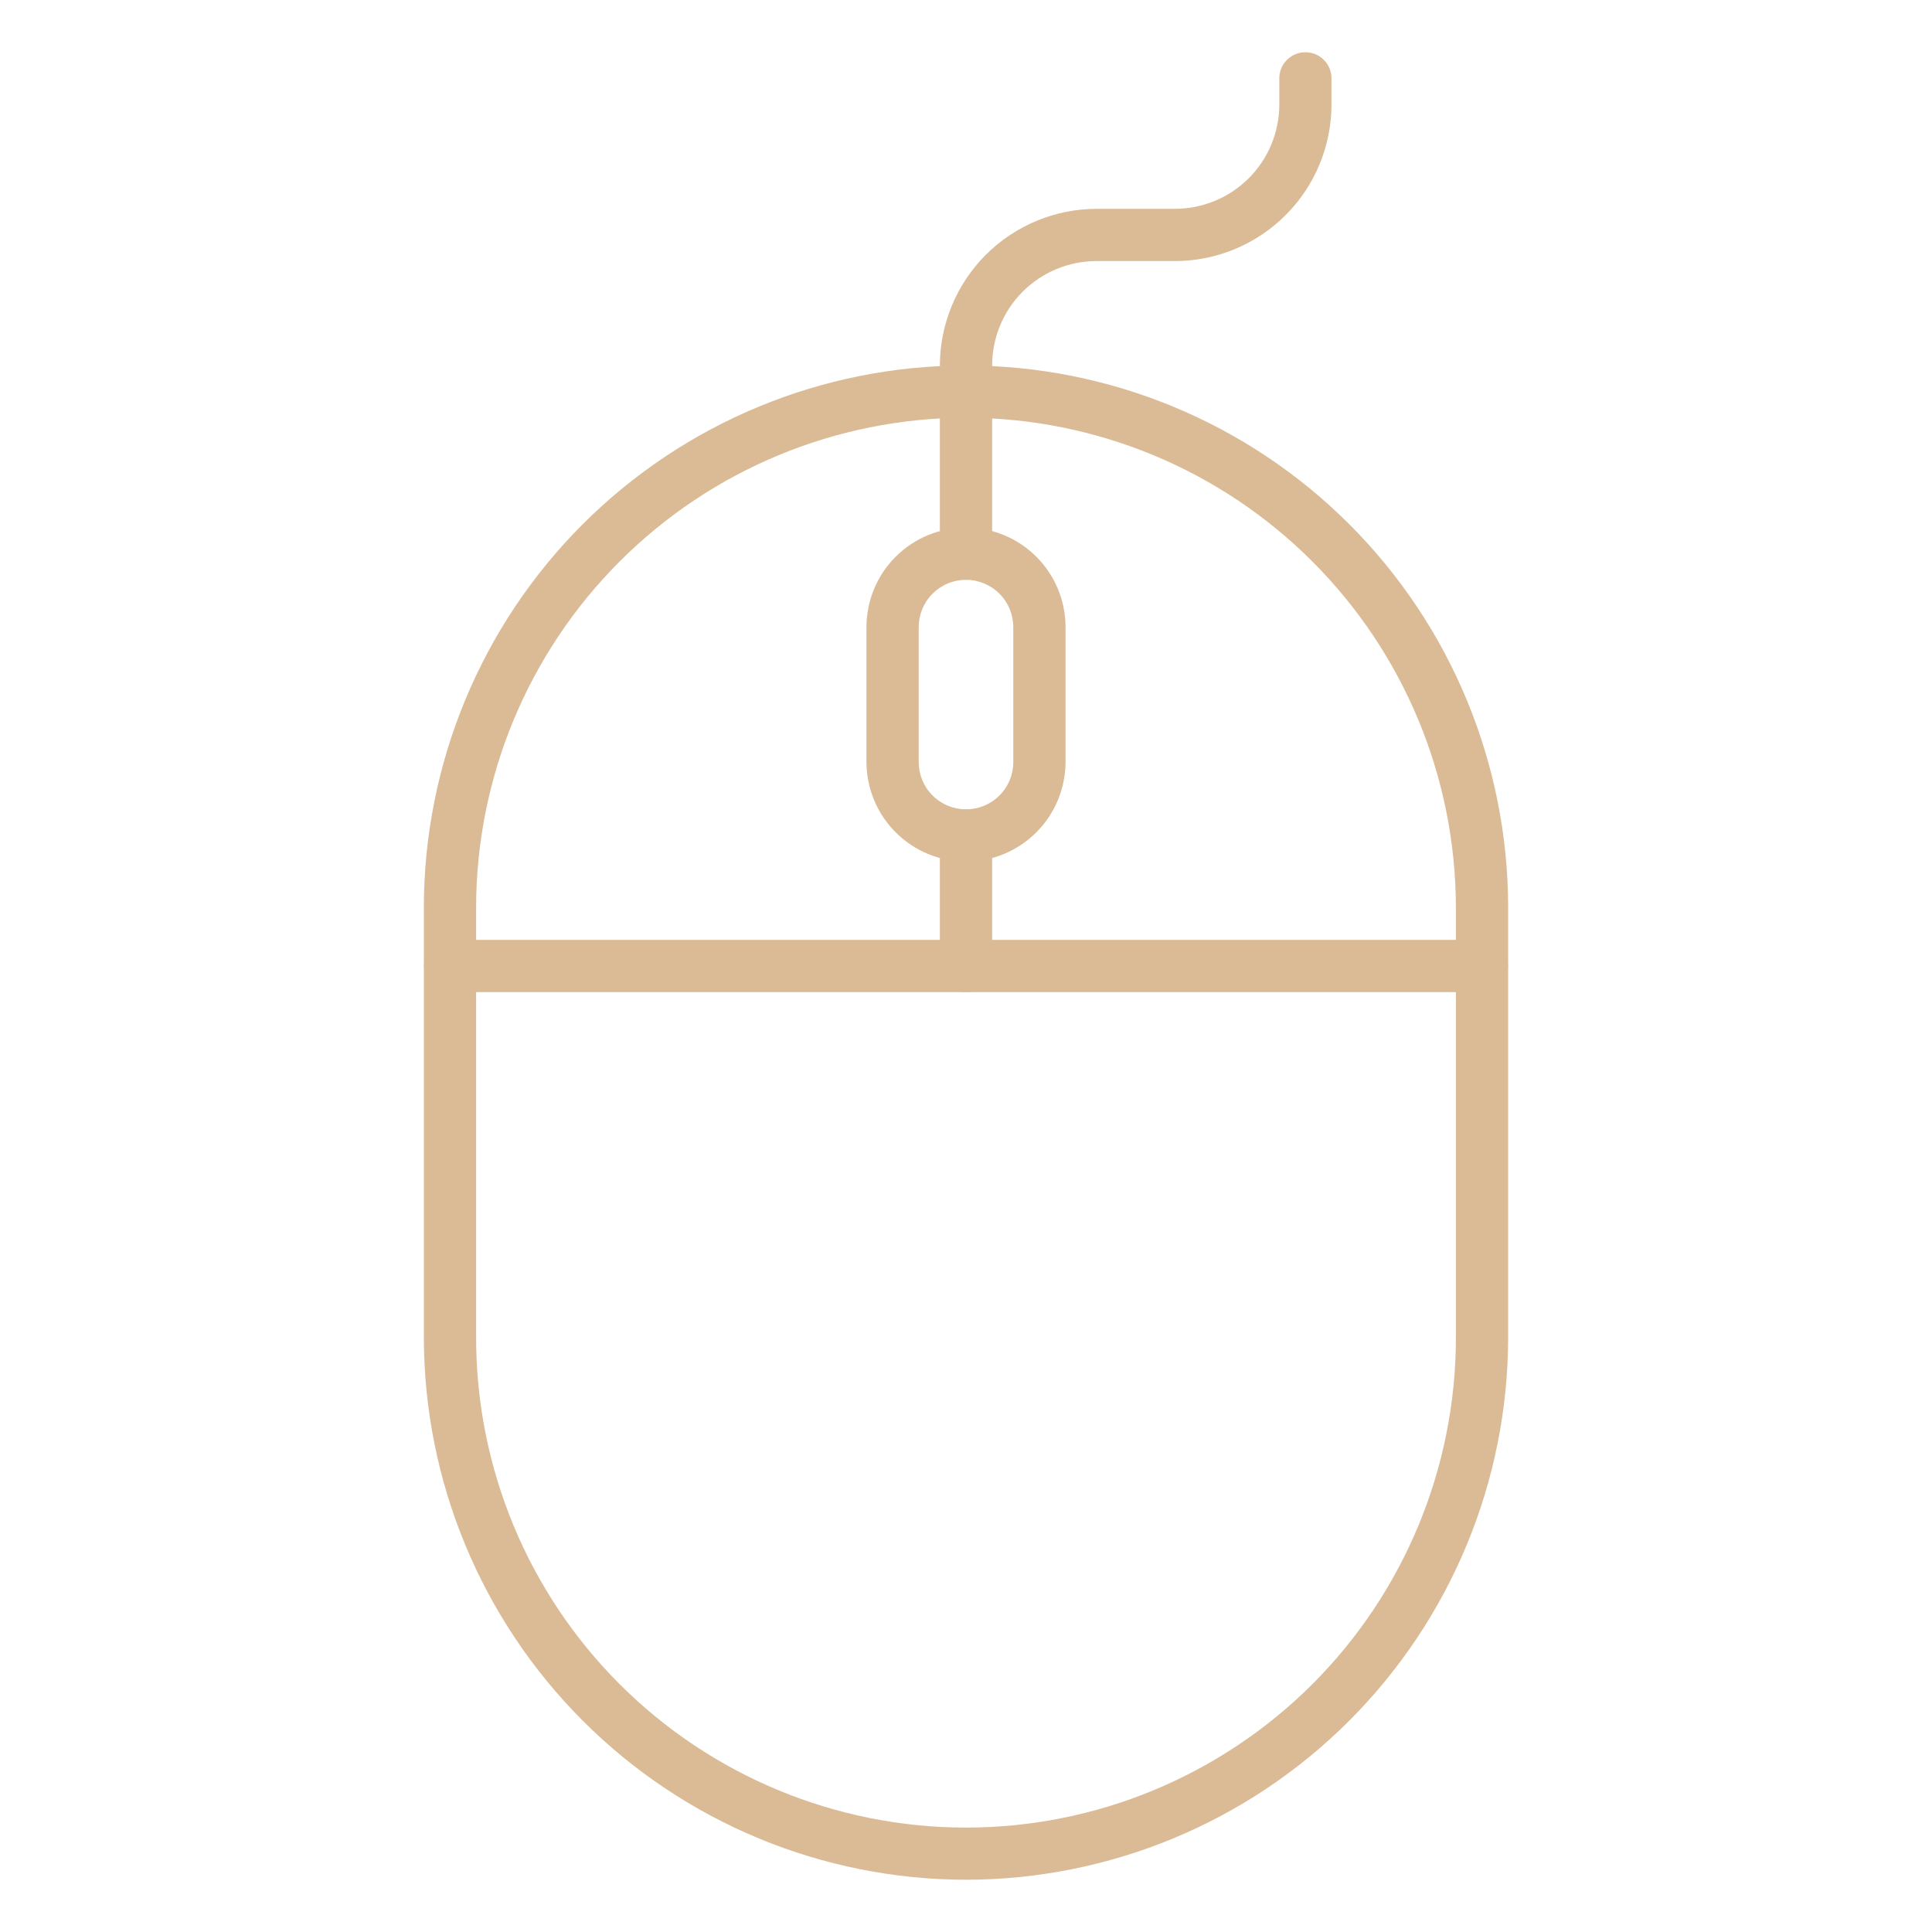 <svg width="23" height="23" viewBox="0 0 23 23" fill="none" xmlns="http://www.w3.org/2000/svg">
<path d="M11.5 22.378C9.789 22.376 8.148 21.696 6.939 20.486C5.729 19.276 5.048 17.636 5.046 15.924V10.805C5.046 9.094 5.726 7.452 6.936 6.242C8.147 5.031 9.788 4.351 11.5 4.351C13.212 4.351 14.853 5.031 16.064 6.242C17.274 7.452 17.954 9.094 17.954 10.805V15.924C17.952 17.636 17.271 19.276 16.061 20.486C14.852 21.696 13.211 22.376 11.5 22.378ZM11.5 4.973C9.954 4.975 8.471 5.59 7.378 6.683C6.284 7.777 5.669 9.259 5.668 10.805V15.924C5.668 17.471 6.282 18.955 7.376 20.049C8.47 21.142 9.953 21.757 11.5 21.757C13.047 21.757 14.53 21.142 15.624 20.049C16.718 18.955 17.332 17.471 17.332 15.924V10.805C17.331 9.259 16.716 7.777 15.622 6.683C14.529 5.59 13.046 4.975 11.5 4.973Z" fill="#DBBB95"/>
<path d="M17.642 11.811H5.358C5.276 11.811 5.197 11.778 5.139 11.72C5.08 11.662 5.048 11.582 5.048 11.5C5.048 11.418 5.08 11.338 5.139 11.28C5.197 11.222 5.276 11.189 5.358 11.189H17.642C17.724 11.189 17.803 11.222 17.861 11.28C17.92 11.338 17.952 11.418 17.952 11.5C17.952 11.582 17.92 11.662 17.861 11.72C17.803 11.778 17.724 11.811 17.642 11.811Z" fill="#DBBB95"/>
<path d="M11.5 11.811C11.418 11.811 11.338 11.778 11.28 11.72C11.222 11.662 11.189 11.582 11.189 11.5V9.946C11.189 9.864 11.222 9.784 11.28 9.726C11.338 9.668 11.418 9.635 11.5 9.635C11.582 9.635 11.662 9.668 11.72 9.726C11.778 9.784 11.811 9.864 11.811 9.946V11.5C11.811 11.582 11.778 11.662 11.72 11.72C11.662 11.778 11.582 11.811 11.5 11.811Z" fill="#DBBB95"/>
<path d="M11.5 6.902C11.418 6.902 11.338 6.87 11.28 6.811C11.222 6.753 11.189 6.674 11.189 6.592V4.351C11.19 3.857 11.386 3.383 11.736 3.033C12.086 2.684 12.56 2.487 13.054 2.486H13.986C14.316 2.486 14.633 2.355 14.866 2.122C15.099 1.889 15.23 1.573 15.23 1.243V0.932C15.23 0.85 15.262 0.771 15.321 0.713C15.379 0.654 15.458 0.622 15.541 0.622C15.623 0.622 15.702 0.654 15.76 0.713C15.819 0.771 15.851 0.85 15.851 0.932V1.243C15.851 1.738 15.654 2.212 15.305 2.561C14.955 2.911 14.481 3.108 13.986 3.108H13.054C12.724 3.108 12.408 3.239 12.175 3.472C11.942 3.705 11.811 4.022 11.811 4.351V6.592C11.811 6.674 11.778 6.753 11.72 6.811C11.662 6.87 11.582 6.902 11.5 6.902Z" fill="#DBBB95"/>
<path d="M11.5 10.257C11.186 10.256 10.885 10.131 10.663 9.909C10.44 9.687 10.316 9.386 10.315 9.072V7.466C10.315 7.152 10.44 6.85 10.662 6.628C10.884 6.406 11.186 6.281 11.5 6.281C11.814 6.281 12.116 6.406 12.338 6.628C12.56 6.85 12.685 7.152 12.685 7.466V9.072C12.684 9.386 12.559 9.687 12.337 9.909C12.115 10.131 11.814 10.256 11.5 10.257ZM11.5 6.902C11.351 6.903 11.207 6.962 11.102 7.068C10.996 7.173 10.937 7.317 10.937 7.466V9.072C10.937 9.221 10.996 9.365 11.102 9.47C11.207 9.576 11.351 9.635 11.5 9.635C11.649 9.635 11.793 9.576 11.898 9.47C12.004 9.365 12.063 9.221 12.063 9.072V7.466C12.063 7.317 12.004 7.173 11.898 7.068C11.793 6.962 11.649 6.903 11.5 6.902Z" fill="#DBBB95"/>
</svg>
